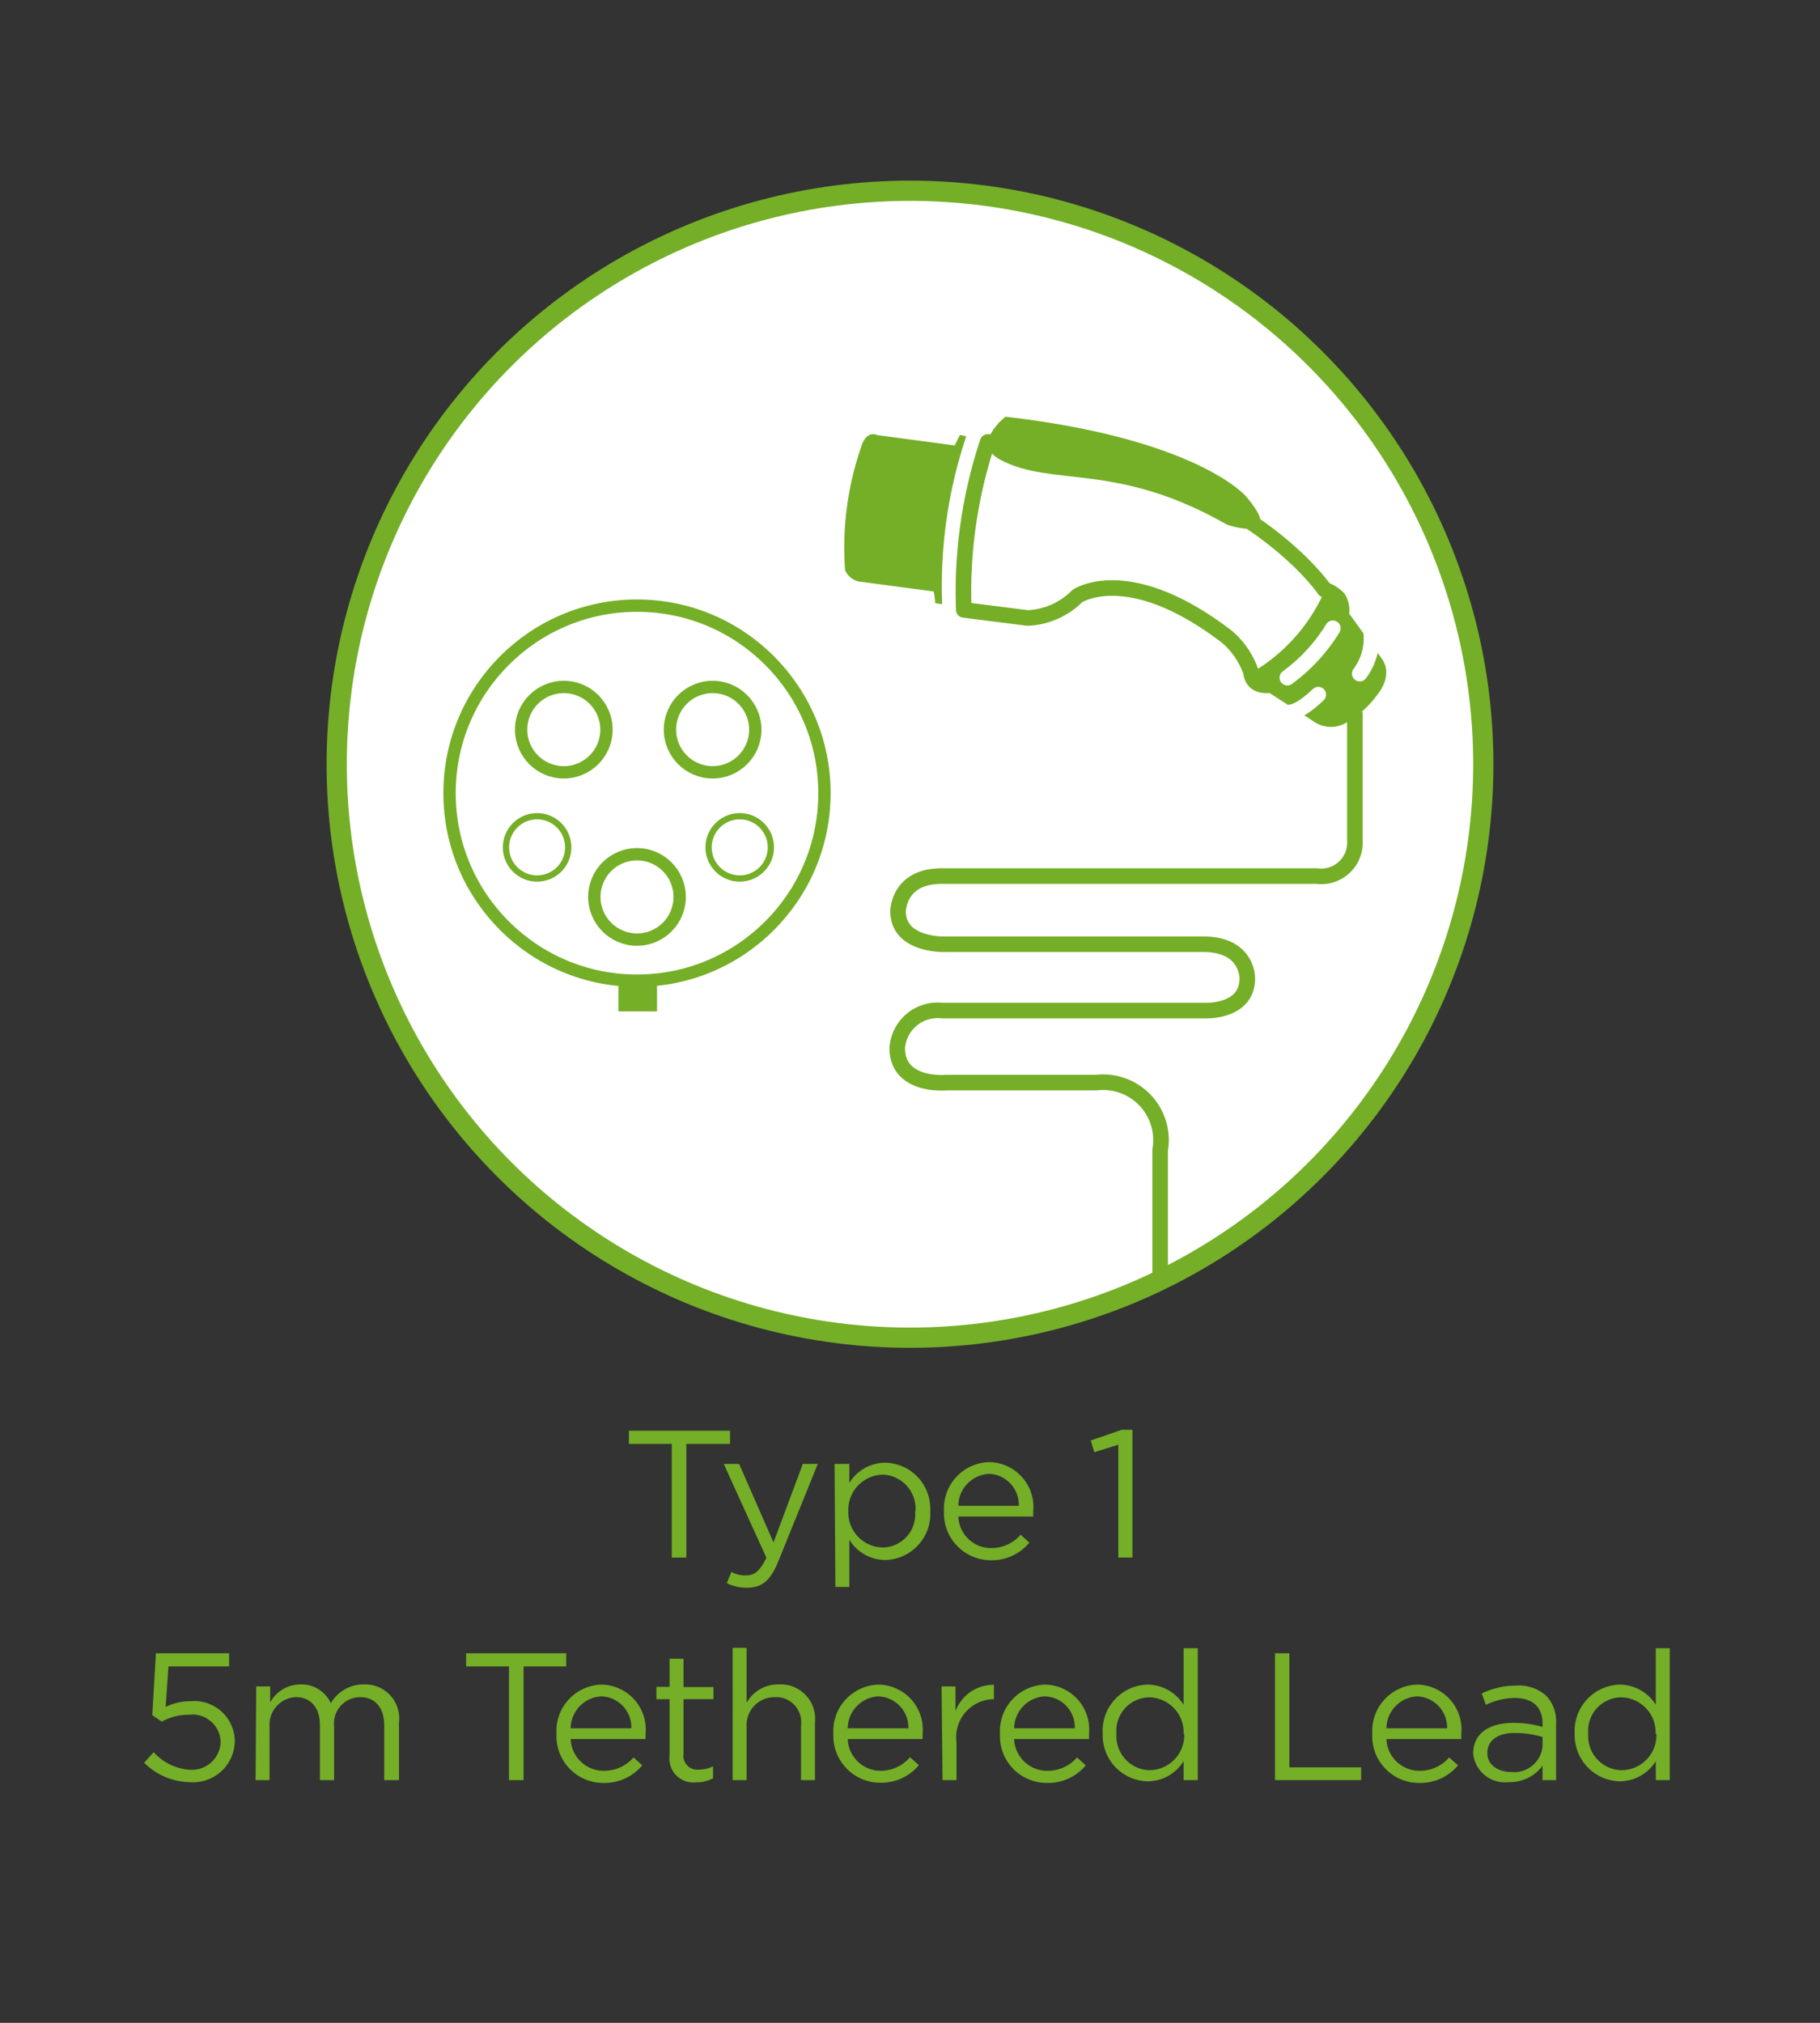 <svg id="Layer_1" data-name="Layer 1" xmlns="http://www.w3.org/2000/svg" xmlns:xlink="http://www.w3.org/1999/xlink" viewBox="0 0 90 100"><rect x="0" y="0" width="90" height="100" fill="#333333" stroke="none"/><defs><style>.cls-1,.cls-3,.cls-5,.cls-6,.cls-7{fill:none;}.cls-2{fill:#fff;}.cls-2,.cls-3,.cls-6,.cls-7{stroke:#74af27;}.cls-2,.cls-6,.cls-7{stroke-miterlimit:10;}.cls-3,.cls-5{stroke-linecap:round;stroke-linejoin:round;stroke-width:0.77px;}.cls-4{fill:#74af27;}.cls-5{stroke:#fff;}.cls-6{stroke-width:0.61px;}.cls-7{stroke-width:0.31px;}.cls-8{clip-path:url(#clip-path);}</style><clipPath id="clip-path"><circle class="cls-1" cx="44.92" cy="37.7" r="28.35"/></clipPath></defs><title>EV-Connectors_Leads-Type1-5mTetheredLead</title><circle class="cls-2" cx="45" cy="37.78" r="28.35"/><path class="cls-3" d="M68,32.76l-1.69-2.33a1.11,1.11,0,0,0-.13-.85,1.71,1.71,0,0,0-.68-.43S61,22.47,48.84,21.85a23.47,23.47,0,0,0-1.18,8.3l3.15.4a3.67,3.67,0,0,0,2.46-1.08s2.51-1.73,7.39,2a4,4,0,0,1,1.21,1.78s0,.76,1,.61l2.27,1.46a1.1,1.1,0,0,0,1.23.08,4.58,4.58,0,0,0,1.47-1.34S68.45,33.35,68,32.76Z"/><path class="cls-4" d="M46.59,29.87a23.36,23.36,0,0,1,1.19-8.3l-.31-.07-.26.52-3.83-.51s-.54-.29-.8.6a15.23,15.23,0,0,0-.79,6.08,1,1,0,0,0,.63.55l3.75.5a4,4,0,0,1,.08.58Z"/><path class="cls-4" d="M65.53,29.15c.17-.4.68.43.68.43a1.11,1.11,0,0,1,.13.85L68,32.76c.42.59-.15,1.31-.15,1.31a4.58,4.58,0,0,1-1.47,1.34,1.1,1.1,0,0,1-1.23-.08l-2.27-1.46c-1,.15-1-.61-1-.61A8.72,8.72,0,0,0,65.53,29.15Z"/><path class="cls-5" d="M63.66,33.5a8.56,8.56,0,0,0,2.25-2.44"/><path class="cls-5" d="M63.84,35.21s.44,0,1.35-.87"/><path class="cls-5" d="M67.24,33.3a2.89,2.89,0,0,0,.57-2"/><path class="cls-4" d="M49.72,20.6s-1.73,1.34-.25,2.13c2.57,1.37,5.75.08,11.21,3.21,0,0,3,1,.92-1.42C61.6,24.52,59.18,21.69,49.72,20.6Z"/><circle class="cls-6" cx="31.5" cy="39.21" r="9.27"/><path class="cls-4" d="M30.58,48.44V50h1.91v-1.6A6.74,6.74,0,0,1,30.58,48.44Z"/><circle class="cls-6" cx="27.88" cy="36.07" r="2.11"/><circle class="cls-6" cx="35.24" cy="36.07" r="2.11"/><circle class="cls-7" cx="26.56" cy="41.89" r="1.54"/><circle class="cls-7" cx="36.58" cy="41.89" r="1.54"/><circle class="cls-6" cx="31.5" cy="44.34" r="2.11"/><g class="cls-8"><path class="cls-3" d="M67,35.31v6.22a1.67,1.67,0,0,1-1.88,1.78H46.56c-2.15,0-2.15,1.74-2.15,1.74,0,1.72,2.34,1.63,2.34,1.63H59.51c2.21,0,2.17,1.69,2.17,1.69,0,1.68-2.08,1.59-2.08,1.59h-13a2,2,0,0,0-2.23,1.85c0,1.94,2.42,1.71,2.42,1.71h7.43a2.86,2.86,0,0,1,3.15,3.33V65.1"/></g><path class="cls-4" d="M33.22,71.38H31.1v-.65h5v.65H33.94V77h-.72Z"/><path class="cls-4" d="M39.7,72.37h.74l-1.95,4.81c-.4,1-.85,1.31-1.55,1.31a2.13,2.13,0,0,1-1-.23l.23-.55a1.43,1.43,0,0,0,.73.17c.41,0,.67-.21,1-.87l-2.11-4.64h.76l1.7,3.88Z"/><path class="cls-4" d="M41.27,72.37H42v.94a2.1,2.1,0,0,1,1.78-1A2.27,2.27,0,0,1,46,74.69h0a2.28,2.28,0,0,1-2.22,2.43,2.11,2.11,0,0,1-1.78-1v2.33h-.69Zm4,2.34h0a1.68,1.68,0,0,0-1.63-1.81,1.74,1.74,0,0,0-1.69,1.8h0a1.73,1.73,0,0,0,1.69,1.8A1.63,1.63,0,0,0,45.25,74.71Z"/><path class="cls-4" d="M46.68,74.71h0a2.3,2.3,0,0,1,2.24-2.43,2.22,2.22,0,0,1,2.17,2.46,1.69,1.69,0,0,1,0,.23H47.39A1.62,1.62,0,0,0,49,76.53a1.92,1.92,0,0,0,1.47-.66l.43.39a2.38,2.38,0,0,1-1.91.87A2.32,2.32,0,0,1,46.68,74.71Zm3.7-.27a1.53,1.53,0,0,0-1.48-1.58,1.6,1.6,0,0,0-1.51,1.58Z"/><path class="cls-4" d="M55.3,71.42l-1.19.37-.17-.58,1.54-.53H56V77h-.7Z"/><path class="cls-4" d="M7.13,87.14l.47-.52a2.65,2.65,0,0,0,1.79.87,1.42,1.42,0,0,0,1.52-1.4v0a1.39,1.39,0,0,0-1.56-1.32A2.73,2.73,0,0,0,8,85.11l-.47-.32.18-3.06h3.62v.65h-3l-.14,2a2.88,2.88,0,0,1,1.25-.28,2,2,0,0,1,2.17,1.93h0a2.06,2.06,0,0,1-2.25,2.07A3.24,3.24,0,0,1,7.13,87.14Z"/><path class="cls-4" d="M12.67,83.37h.69v.79a1.71,1.71,0,0,1,1.5-.89,1.59,1.59,0,0,1,1.5.93A1.86,1.86,0,0,1,18,83.27a1.68,1.68,0,0,1,1.73,1.88V88H19V85.31c0-.9-.45-1.41-1.2-1.41a1.3,1.3,0,0,0-1.28,1.44V88h-.7V85.29c0-.87-.45-1.39-1.19-1.39a1.36,1.36,0,0,0-1.3,1.47V88h-.69Z"/><path class="cls-4" d="M25.17,82.38H23.05v-.65H28v.65H25.89V88h-.72Z"/><path class="cls-4" d="M27.52,85.71h0a2.29,2.29,0,0,1,2.23-2.43,2.22,2.22,0,0,1,2.17,2.46,1.69,1.69,0,0,1,0,.23H28.22a1.63,1.63,0,0,0,1.64,1.57,1.92,1.92,0,0,0,1.47-.66l.43.39a2.42,2.42,0,0,1-1.92.87A2.31,2.31,0,0,1,27.52,85.71Zm3.7-.27a1.53,1.53,0,0,0-1.49-1.58,1.6,1.6,0,0,0-1.51,1.58Z"/><path class="cls-4" d="M33.11,86.79V84h-.65v-.61h.65V82h.69v1.4h1.48V84H33.8V86.7a.69.69,0,0,0,.78.78,1.57,1.57,0,0,0,.68-.16v.59a1.74,1.74,0,0,1-.84.2A1.18,1.18,0,0,1,33.11,86.79Z"/><path class="cls-4" d="M36.23,81.46h.69v2.72a1.78,1.78,0,0,1,1.6-.91,1.7,1.7,0,0,1,1.78,1.87V88h-.69V85.31a1.24,1.24,0,0,0-1.29-1.41,1.38,1.38,0,0,0-1.4,1.46V88h-.69Z"/><path class="cls-4" d="M41.21,85.71h0a2.3,2.3,0,0,1,2.24-2.43,2.22,2.22,0,0,1,2.17,2.46,1.69,1.69,0,0,1,0,.23H41.92a1.63,1.63,0,0,0,1.64,1.57A1.92,1.92,0,0,0,45,86.87l.44.39a2.42,2.42,0,0,1-1.92.87A2.32,2.32,0,0,1,41.21,85.71Zm3.71-.27a1.54,1.54,0,0,0-1.49-1.58,1.6,1.6,0,0,0-1.51,1.58Z"/><path class="cls-4" d="M46.56,83.37h.69v1.22a2,2,0,0,1,1.9-1.3V84h0a1.88,1.88,0,0,0-1.85,2.13V88h-.69Z"/><path class="cls-4" d="M49.45,85.71h0a2.3,2.3,0,0,1,2.23-2.43,2.22,2.22,0,0,1,2.17,2.46,1.69,1.69,0,0,1,0,.23H50.15a1.63,1.63,0,0,0,1.64,1.57,1.92,1.92,0,0,0,1.47-.66l.43.39a2.4,2.4,0,0,1-1.92.87A2.31,2.31,0,0,1,49.45,85.71Zm3.7-.27a1.53,1.53,0,0,0-1.48-1.58,1.6,1.6,0,0,0-1.52,1.58Z"/><path class="cls-4" d="M54.53,85.71h0a2.28,2.28,0,0,1,2.22-2.43,2.11,2.11,0,0,1,1.78,1v-2.8h.7V88h-.7v-.94a2.08,2.08,0,0,1-1.78,1A2.27,2.27,0,0,1,54.53,85.71Zm4,0h0a1.73,1.73,0,0,0-1.68-1.8,1.65,1.65,0,0,0-1.64,1.8h0a1.68,1.68,0,0,0,1.64,1.8A1.73,1.73,0,0,0,58.56,85.7Z"/><path class="cls-4" d="M63.05,81.73h.71v5.64h3.55V88H63.05Z"/><path class="cls-4" d="M67.86,85.71h0a2.29,2.29,0,0,1,2.23-2.43,2.22,2.22,0,0,1,2.17,2.46,1.69,1.69,0,0,1,0,.23H68.56a1.63,1.63,0,0,0,1.64,1.57,1.9,1.9,0,0,0,1.46-.66l.44.39a2.42,2.42,0,0,1-1.92.87A2.31,2.31,0,0,1,67.86,85.71Zm3.7-.27a1.54,1.54,0,0,0-1.49-1.58,1.6,1.6,0,0,0-1.51,1.58Z"/><path class="cls-4" d="M72.85,86.68v0c0-1,.81-1.51,2-1.51a5.18,5.18,0,0,1,1.43.2v-.16c0-.84-.51-1.27-1.39-1.27a3.37,3.37,0,0,0-1.41.34l-.21-.56a3.8,3.8,0,0,1,1.7-.39,2,2,0,0,1,1.5.51,1.83,1.83,0,0,1,.48,1.36V88h-.67v-.71a2,2,0,0,1-1.68.81A1.57,1.57,0,0,1,72.85,86.68Zm3.43-.36v-.45a4.8,4.8,0,0,0-1.37-.2c-.87,0-1.36.38-1.36,1v0c0,.58.54.93,1.17.93A1.41,1.41,0,0,0,76.28,86.32Z"/><path class="cls-4" d="M77.87,85.71h0a2.29,2.29,0,0,1,2.23-2.43,2.11,2.11,0,0,1,1.78,1v-2.8h.69V88h-.69v-.94a2.1,2.1,0,0,1-1.78,1A2.28,2.28,0,0,1,77.87,85.71Zm4,0h0a1.73,1.73,0,0,0-1.69-1.8,1.65,1.65,0,0,0-1.64,1.8h0a1.68,1.68,0,0,0,1.64,1.8A1.73,1.73,0,0,0,81.91,85.7Z"/></svg>